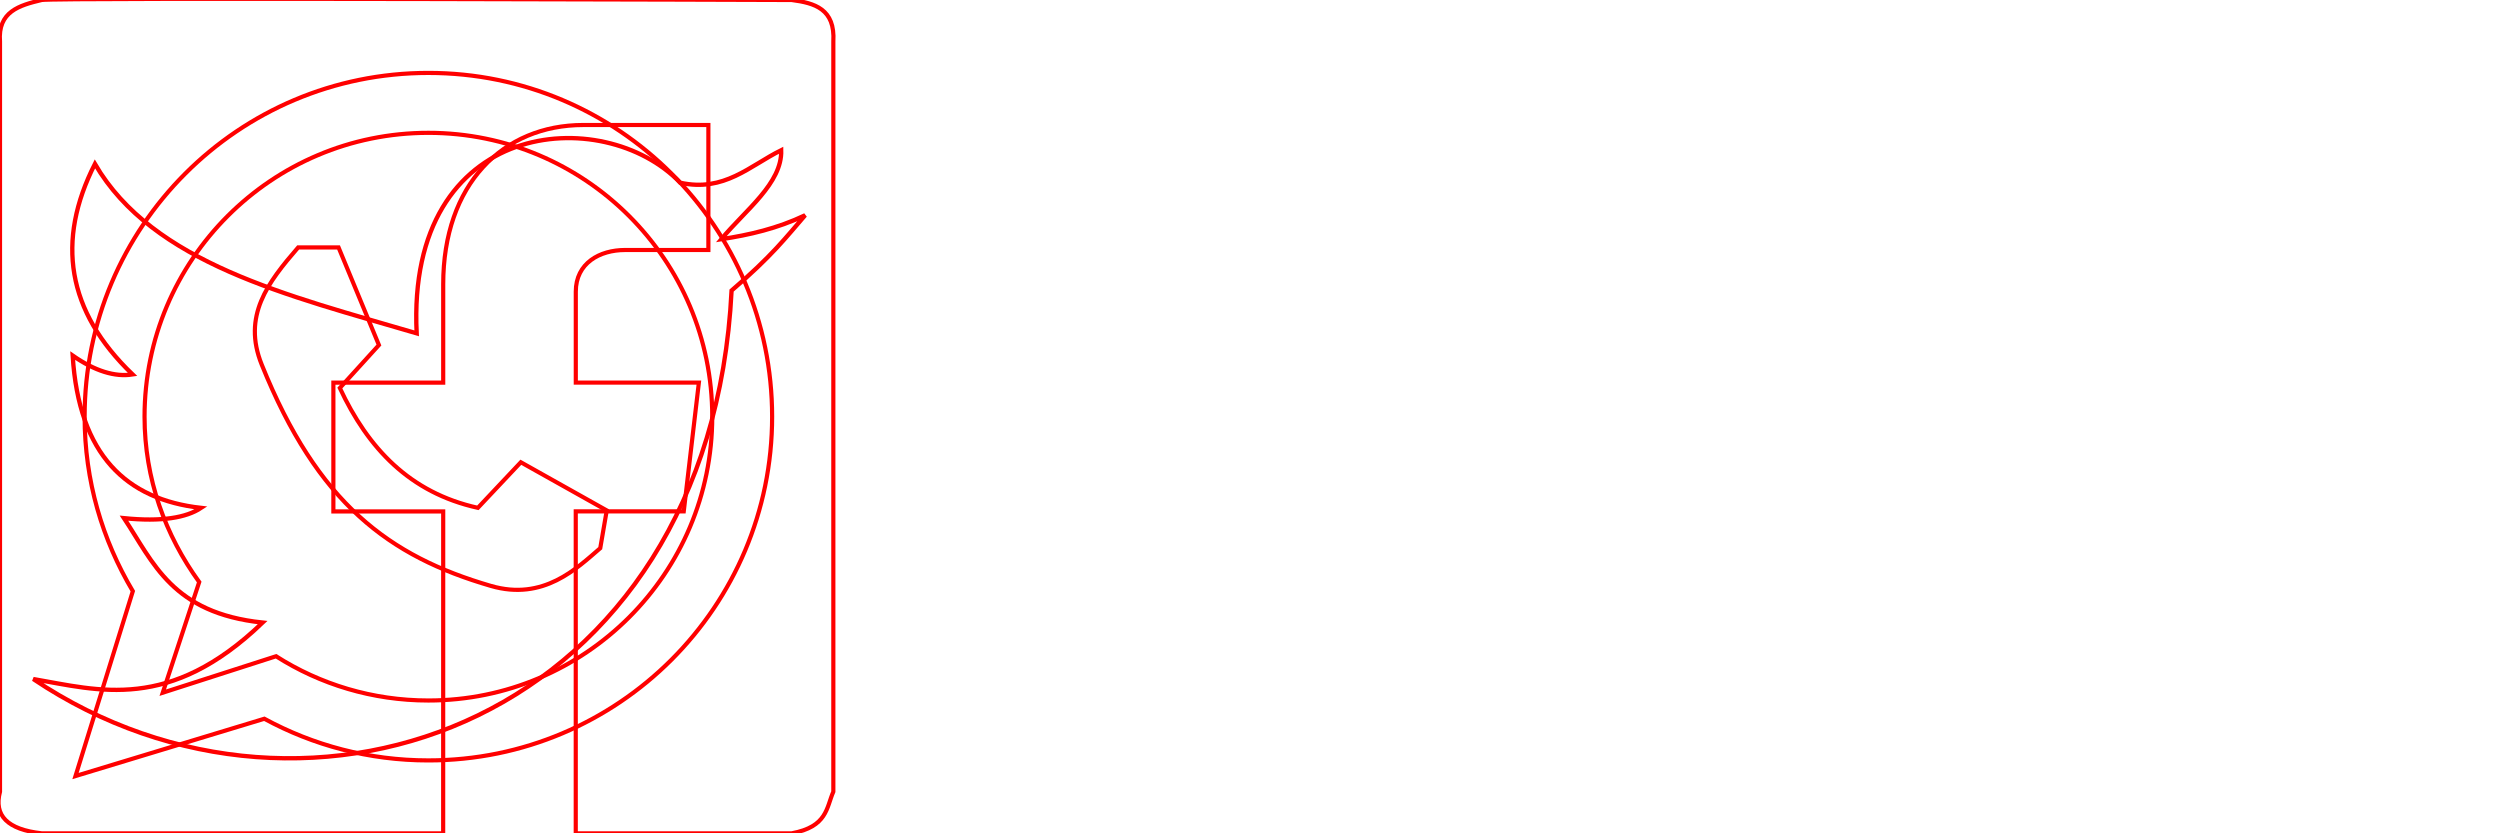 <?xml version="1.0" encoding="UTF-8" standalone="no"?>
<!-- Created with Inkscape (http://www.inkscape.org/) -->

<svg
   xmlns:dc="http://purl.org/dc/elements/1.1/"
   xmlns:cc="http://creativecommons.org/ns#"
   xmlns:rdf="http://www.w3.org/1999/02/22-rdf-syntax-ns#"
   xmlns:svg="http://www.w3.org/2000/svg"
   xmlns="http://www.w3.org/2000/svg"
   xmlns:sodipodi="http://sodipodi.sourceforge.net/DTD/sodipodi-0.dtd"
   xmlns:inkscape="http://www.inkscape.org/namespaces/inkscape"
   width="60"
   height="20"
   id="svg2"
   version="1.1"
   inkscape:version="0.48.5 r10040"
   sodipodi:docname="icons.svg">
  <defs
     id="defs4" />
  <sodipodi:namedview
     id="base"
     pagecolor="#ffffff"
     bordercolor="#666666"
     borderopacity="1.0"
     inkscape:pageopacity="0.0"
     inkscape:pageshadow="2"
     inkscape:zoom="11.621206"
     inkscape:cx="39.795689"
     inkscape:cy="8.2173989"
     inkscape:document-units="px"
     inkscape:current-layer="layer1"
     showgrid="true"
     inkscape:window-width="1202"
     inkscape:window-height="766"
     inkscape:window-x="287"
     inkscape:window-y="25"
     inkscape:window-maximized="0"
     inkscape:snap-grids="true">
    <inkscape:grid
       type="xygrid"
       id="grid3004"
       empspacing="10"
       visible="true"
       enabled="true"
       snapvisiblegridlinesonly="true"
       spacingx="1px"
       spacingy="1px" />
  </sodipodi:namedview>
  <g
     inkscape:label="Ebene 1"
     inkscape:groupmode="layer"
     id="layer1">
    <path
       style="fill:none;stroke:#ff0000;stroke-width:0.1;stroke-linecap:butt;stroke-linejoin:miter;stroke-opacity:1"
       d="M 10.636,20 1,20 C 0.181,19.909 -0.152,19.576 0,19 L 0,1 C -0.056,0.277 0.462,0.129 1,0 c 0.269,-0.064 18,0 18,0 0.55,0.073 1.047,0.21 1,1 l 0,18 c -0.168,0.388 -0.144,0.841 -1,1 l -5.182,0 0,-7.727 2.592,0 0.363,-3.091 -2.954,0 0,-2.182 c 0,-0.688 0.576,-1 1.182,-1 l 2,0 0,-3 -3,0 c -1.935,0 -3.364,1.423 -3.364,3.823 l 0,2.36 -2.636,0 0,3.091 2.636,0 z"
       id="path3867"
       inkscape:connector-curvature="0"
       sodipodi:nodetypes="ccccscccccccccssccssccccc" />
    <path
       style="fill:none;stroke:#ff0000;stroke-width:0.104;stroke-linecap:butt;stroke-linejoin:miter;stroke-opacity:1"
       d="m 0.799,16.297 c 1.567,0.271 3.264,0.798 5.504,-1.355 C 4.131,14.714 3.681,13.502 2.976,12.436 3.881,12.527 4.467,12.426 4.825,12.19 3.035,11.987 1.892,10.924 1.744,8.534 2.278,8.905 2.757,9.053 3.182,8.986 1.599,7.469 1.342,5.779 2.278,3.934 3.67,6.323 6.914,7.092 10,8 9.745,2.815 14.489,2.467 16.325,4.385 17.38,4.62 17.997,3.976 18.749,3.605 18.773,4.401 17.885,5.045 17.311,5.741 17.982,5.638 18.653,5.486 19.324,5.166 18.874,5.685 18.53,6.141 17.558,6.973 17.043,17.269 7.431,20.755 0.799,16.297 z"
       id="Twitter"
       inkscape:connector-curvature="0"
       sodipodi:nodetypes="cccccccccccccc"
       inkscape:label="#twitter" />
    <path
       style="fill:none;stroke:#ff0000;stroke-width:0.1;stroke-linecap:butt;stroke-linejoin:miter;stroke-opacity:1"
       d="M 10.281 1.75 C 5.723 1.75 2.031 5.442 2.031 10 C 2.031 11.538 2.455 12.955 3.188 14.188 L 1.812 18.625 L 6.344 17.25 C 7.515 17.887 8.854 18.25 10.281 18.25 C 14.839 18.25 18.531 14.558 18.531 10 C 18.531 5.442 14.839 1.75 10.281 1.75 z M 10.281 3.188 C 14.042 3.188 17.094 6.239 17.094 10 C 17.094 13.761 14.042 16.812 10.281 16.812 C 8.938 16.812 7.68 16.422 6.625 15.75 L 3.906 16.625 L 4.781 13.969 C 3.968 12.847 3.469 11.491 3.469 10 C 3.469 6.239 6.52 3.188 10.281 3.188 z M 7.156 5.938 C 6.425 6.783 5.811 7.582 6.281 8.75 C 7.625 12.086 9.335 13.349 11.781 14.062 C 13.044 14.43 13.844 13.639 14.406 13.156 L 14.562 12.25 L 12.5 11.094 L 11.469 12.188 C 9.828 11.825 8.829 10.751 8.156 9.312 L 9.094 8.281 L 8.125 5.938 L 7.156 5.938 z "
       id="path3150" />
  </g>
</svg>
